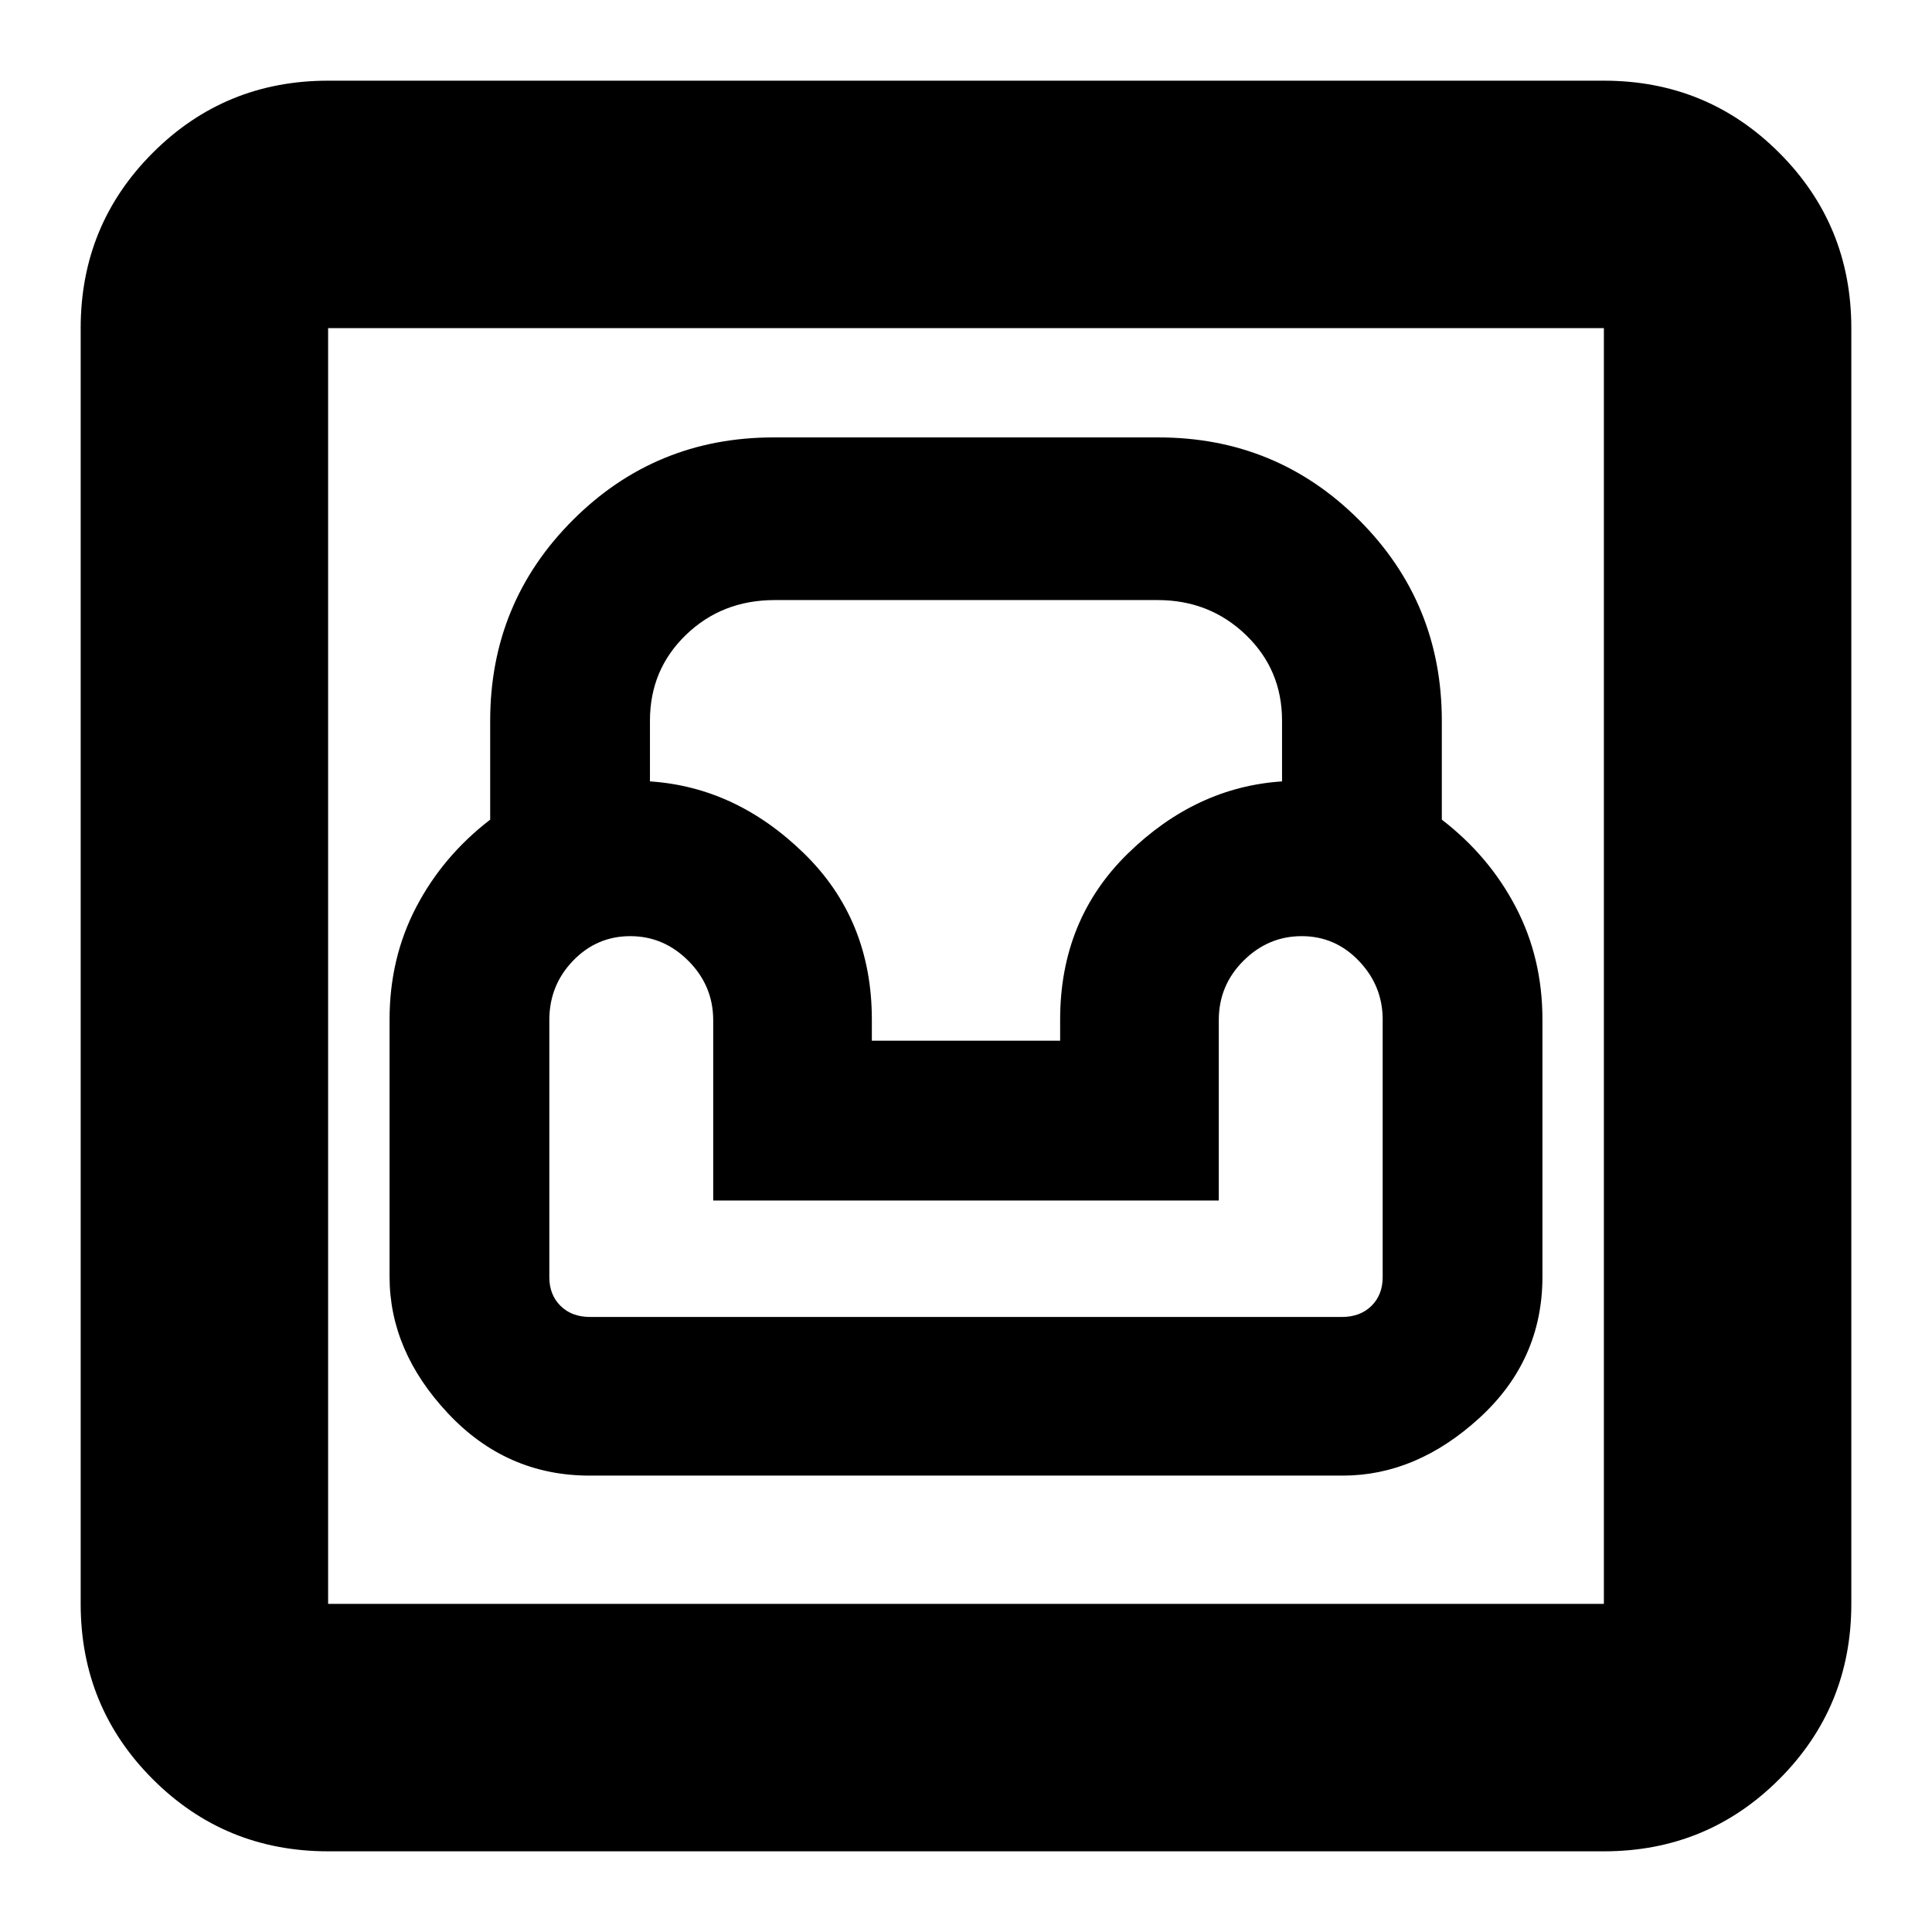 <svg xmlns="http://www.w3.org/2000/svg" height="24" viewBox="0 -960 960 960" width="24"><path d="M163.04-40.09q-51.3 0-87.12-35.83-35.83-35.82-35.83-87.12v-633.92q0-51.3 35.83-87.12 35.82-35.83 87.12-35.83h633.92q51.3 0 87.12 35.83 35.83 35.82 35.83 87.12v633.92q0 51.3-35.83 87.12-35.82 35.83-87.12 35.83H163.04Zm0-122.95h633.92v-633.92H163.04v633.92Zm129.92-63.74h374.25q36.56 0 67.89-28.63t31.33-70.2v-127.78q0-30.57-13.28-55.95-13.28-25.37-36.72-43.38v-49.11q0-58.67-41.07-99.75-41.07-41.07-99.75-41.07H384.39q-58.68 0-99.75 41.07-41.07 41.08-41.07 99.75v49.11q-23.44 18.01-36.72 43.38-13.28 25.38-13.28 55.95v127.78q0 36.96 29.02 67.89 29.03 30.94 70.37 30.94Zm.26-78.83q-9.12 0-14.69-5.5t-5.57-14.26v-127.79q0-17.23 11.78-29.45 11.78-12.22 28.45-12.22 16.66 0 28.93 12.34t12.27 29.45v89.56h251.22v-89.66q0-17.25 12.27-29.47 12.27-12.22 28.93-12.22 16.67 0 28.45 12.34 11.78 12.34 11.78 29.1v128.01q0 8.77-5.57 14.27t-14.69 5.5H293.22Zm140-137.26v-10.52q0-49.7-33.76-82.61t-76.5-35.73v-30.18q0-25.35 17.89-42.63 17.9-17.29 44.13-17.29h190.25q25.81 0 43.81 17.29 18 17.28 18 42.63v30.18q-42.74 2.82-76.5 35.73t-33.76 82.61v10.52h-93.56ZM163.04-163.04v-633.92 633.92Z"/></svg>